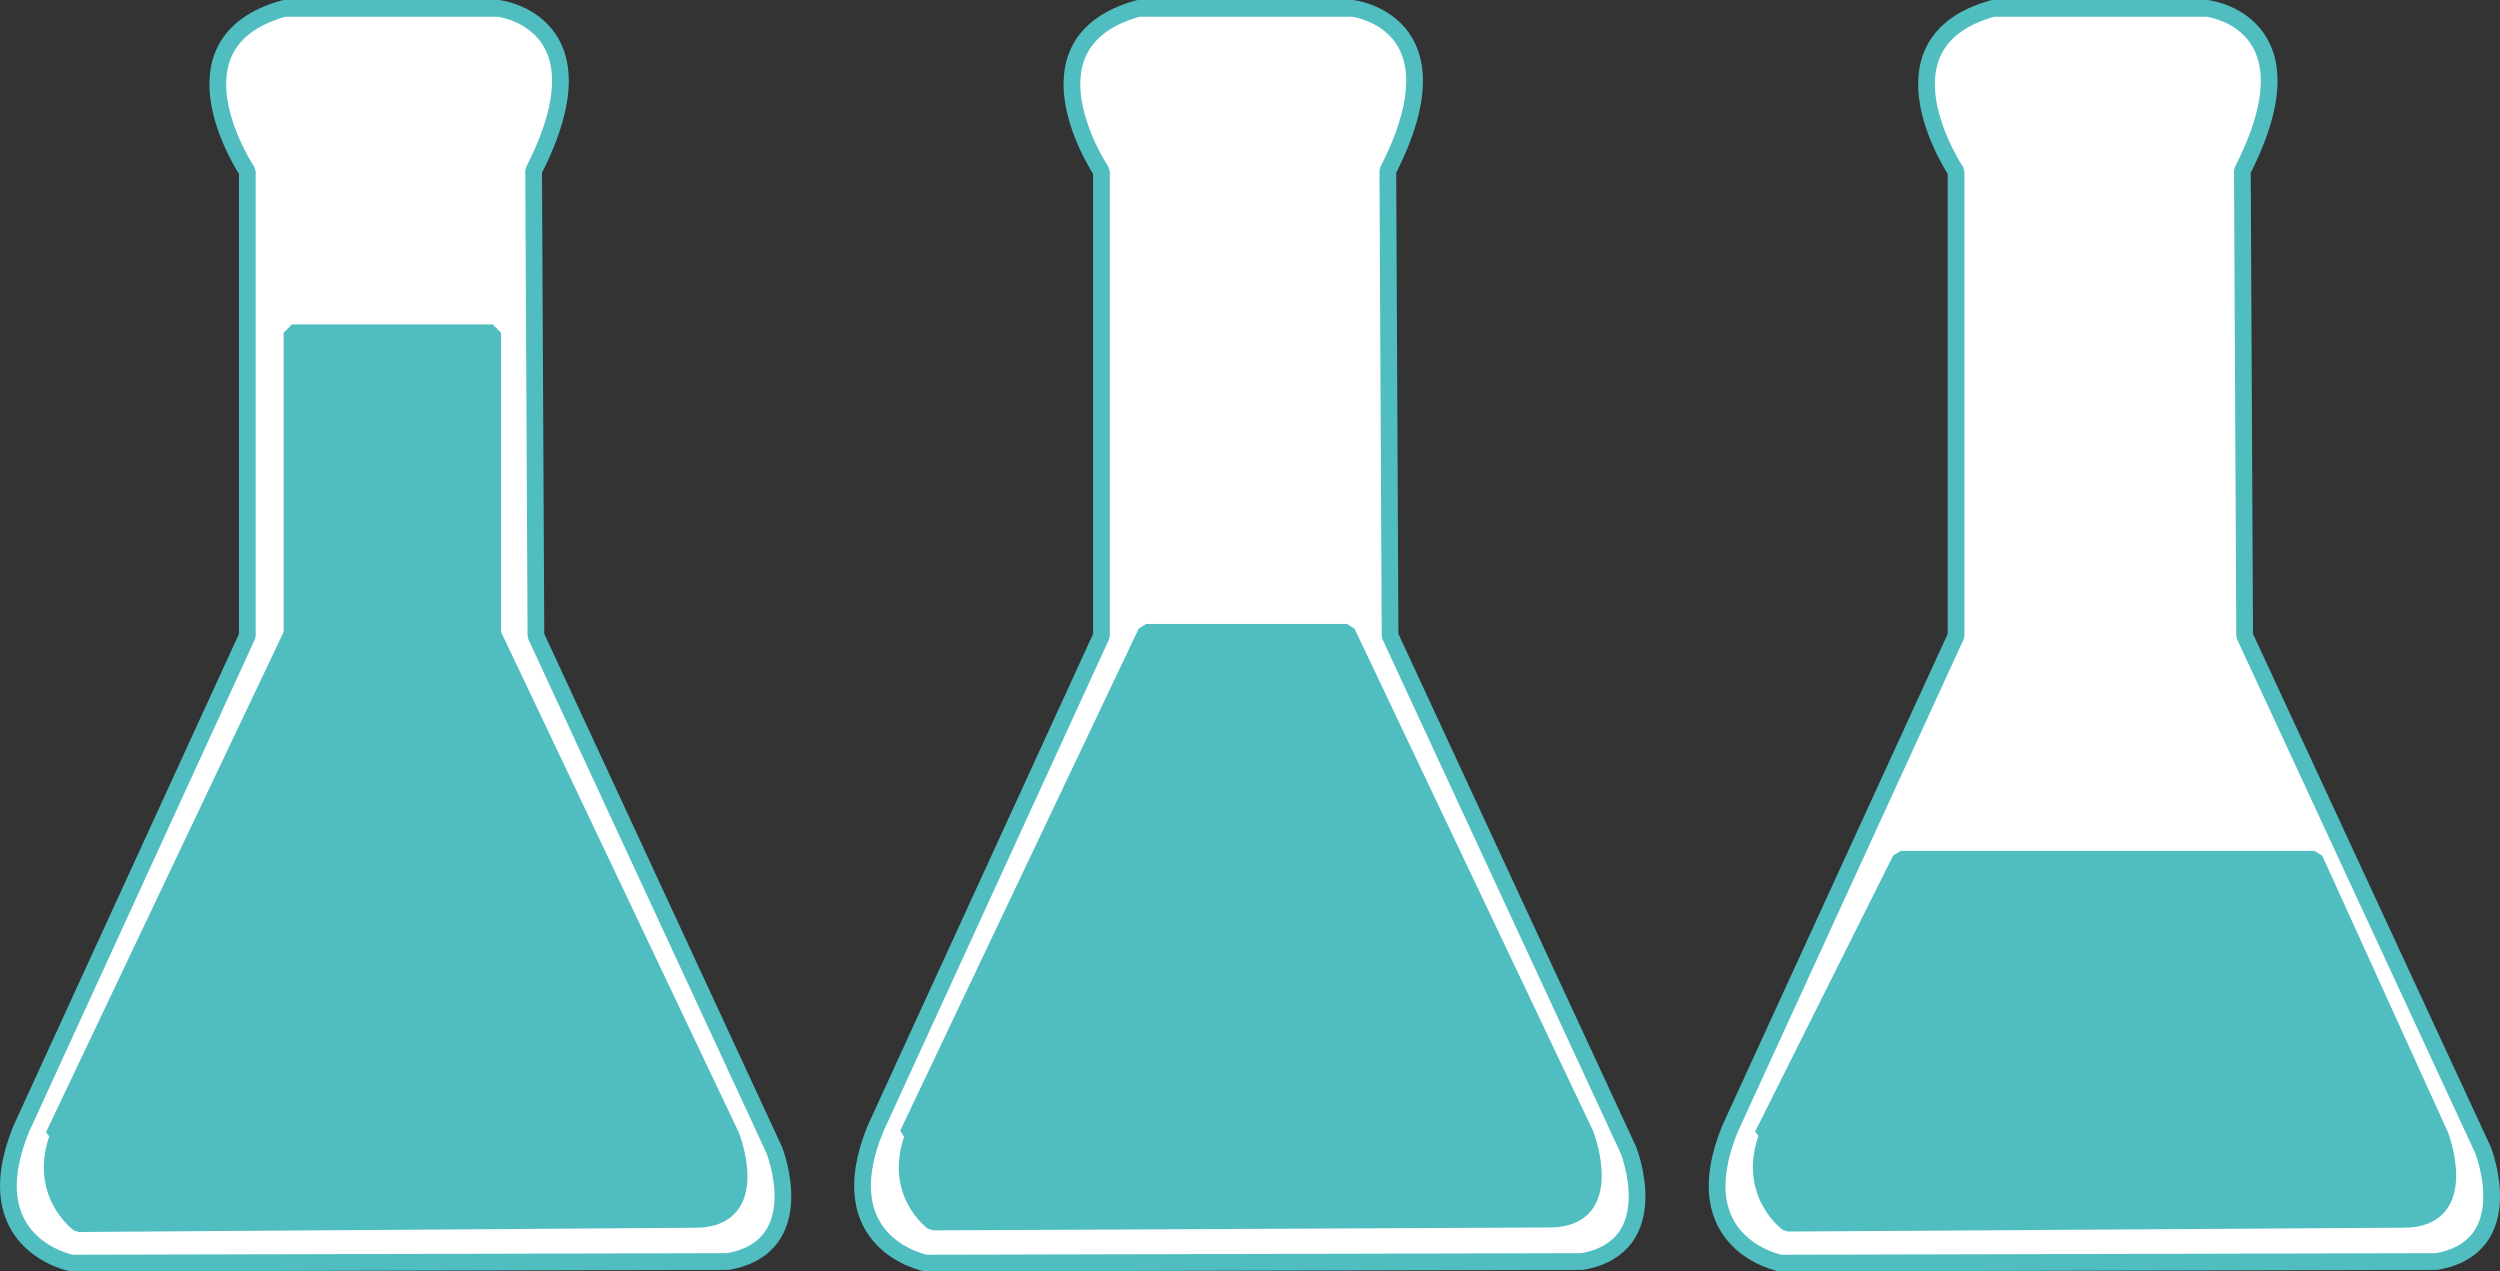 <?xml version="1.0" encoding="utf-8"?>
<!-- Generator: Adobe Illustrator 16.0.0, SVG Export Plug-In . SVG Version: 6.00 Build 0)  -->
<!DOCTYPE svg PUBLIC "-//W3C//DTD SVG 1.1//EN" "http://www.w3.org/Graphics/SVG/1.1/DTD/svg11.dtd">
<svg preserveAspectRatio="none" version="1.1" id="图层_1" xmlns="http://www.w3.org/2000/svg" xmlns:xlink="http://www.w3.org/1999/xlink" x="0px" y="0px"
	 width="149.434px" height="76px" viewBox="29.474 29.07 149.434 76" enable-background="new 29.474 29.07 149.434 76"
	 xml:space="preserve">
<rect x="29.474" y="29.07" width="149.434" height="76" fill="#333333" stroke="none"/>
<g id="surface1346">
	<path fill="#FFFFFF" stroke="#50BEC1" stroke-linejoin="bevel" stroke-miterlimit="10" d="M44.258,67.07V39.32
		c0,0-5.184-7.715,2.211-9.75h12.789c0,0,6.691,0.758,2.113,9.707l0.137,27.793l14.25,30.75c0,0,2.277,5.762-2.77,6.656
		l-39.23,0.094c0,0-5.832-1.117-3.016-8.02L44.258,67.07z"/>
	<path fill="#50BEC1" stroke="#50BEC1" stroke-linejoin="bevel" stroke-miterlimit="10" d="M32.676,96.961l14.25-30v-18h12v18
		l14.25,30c0,0,1.98,4.996-2.137,4.996l-36.863,0.254c0,0-2.535-1.875-1.188-5.32L32.676,96.961z"/>
	<path fill="#FFFFFF" stroke="#50BEC1" stroke-linejoin="bevel" stroke-miterlimit="10" d="M95.313,67.07V39.32
		c0,0-5.184-7.715,2.211-9.75h12.789c0,0,6.691,0.758,2.117,9.707l0.133,27.793l14.25,30.75c0,0,2.281,5.762-2.766,6.656
		l-39.234,0.094c0,0-5.832-1.117-3.016-8.02L95.313,67.07z"/>
	<path fill="#50BEC1" stroke="#50BEC1" stroke-linejoin="bevel" stroke-miterlimit="10" d="M83.738,96.863l14.25-30h12l14.25,30
		c0,0,1.984,5.078-2.129,5.078l-36.871,0.172c0,0-2.488-1.785-1.141-5.23L83.738,96.863z"/>
	<path fill="#FFFFFF" stroke="#50BEC1" stroke-linejoin="bevel" stroke-miterlimit="10" d="M146.395,67.07V39.32
		c0,0-5.184-7.715,2.211-9.75h12.789c0,0,6.691,0.758,2.113,9.707l0.137,27.793l14.25,30.75c0,0,2.277,5.762-2.77,6.656
		l-39.23,0.094c0,0-5.832-1.117-3.016-8.02L146.395,67.07z"/>
	<path fill="#50BEC1" stroke="#50BEC1" stroke-linejoin="bevel" stroke-miterlimit="10" d="M134.832,96.934l8.25-16.5h24.75
		l7.5,16.5c0,0,1.938,5.02-2.172,5.02l-36.828,0.23c0,0-2.535-1.852-1.188-5.297L134.832,96.934z"/>
</g>
</svg>

